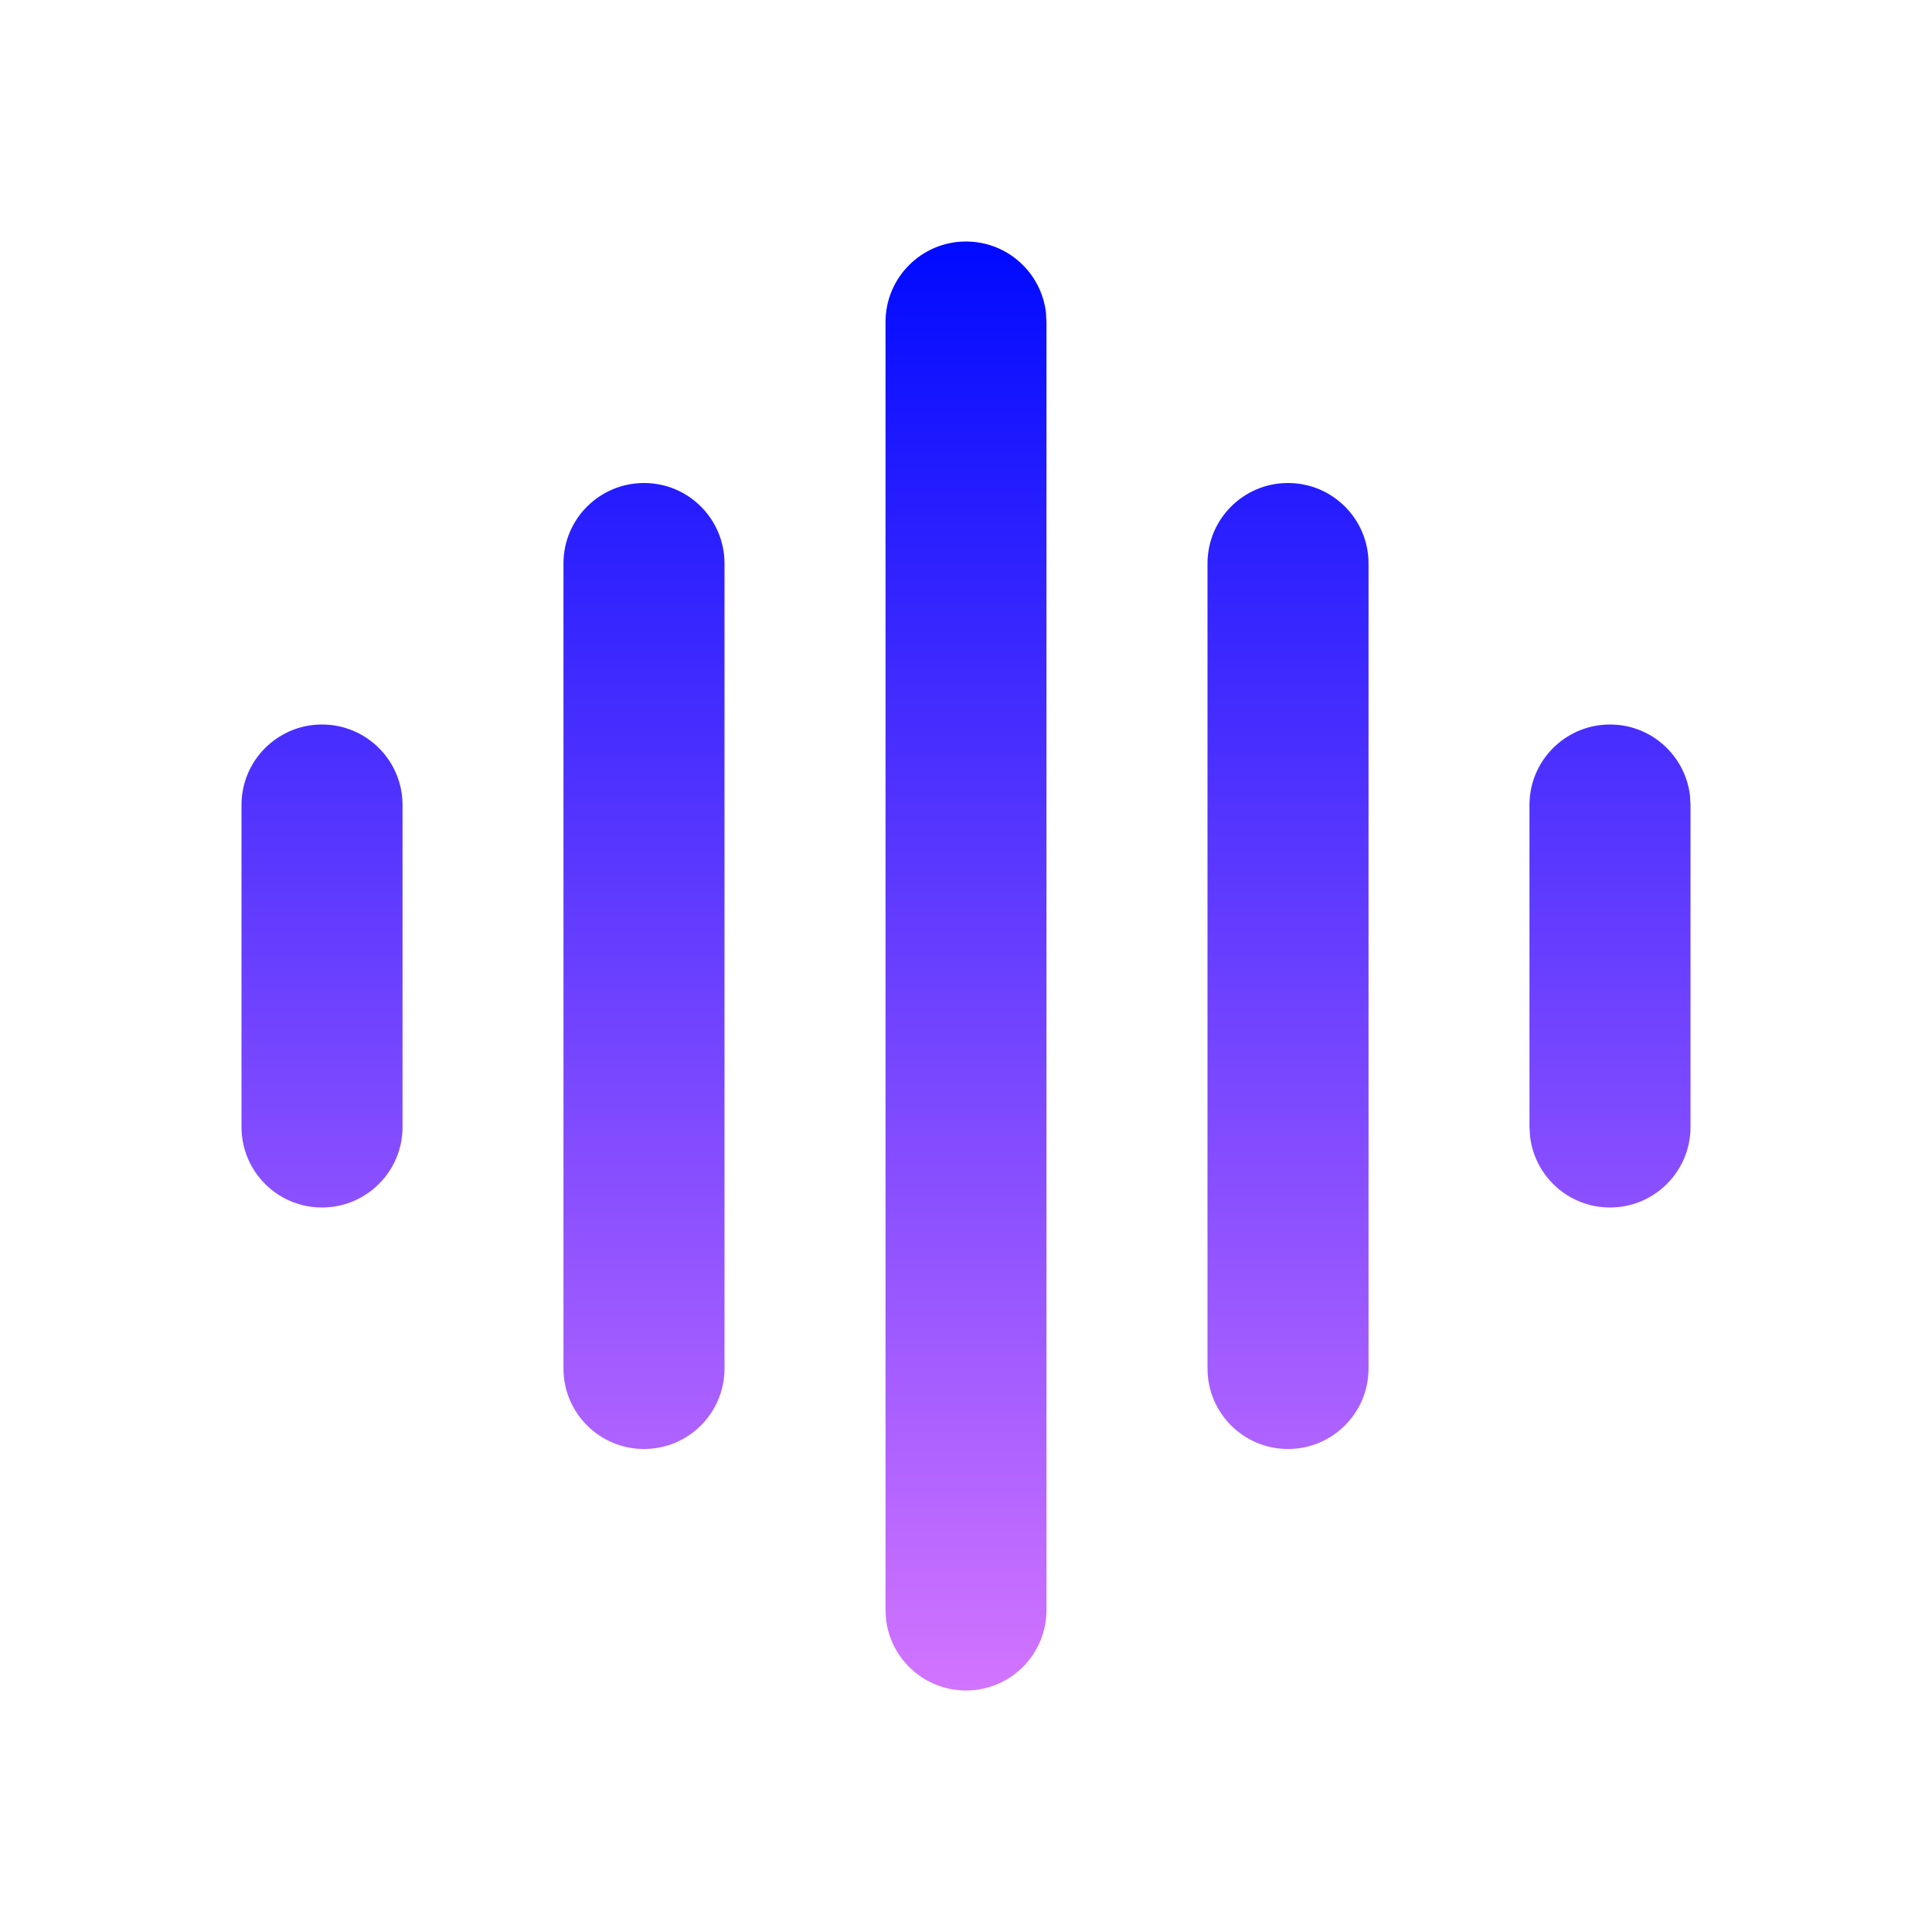 <svg width="23" height="23" viewBox="0 0 23 23" fill="none" xmlns="http://www.w3.org/2000/svg">
<g clip-path="url(#clip0_1125_32959)">
<path d="M11.5 2.875C11.992 2.875 12.396 3.245 12.452 3.722L12.458 3.833V19.167C12.458 19.696 12.029 20.125 11.5 20.125C11.008 20.125 10.604 19.755 10.548 19.278L10.542 19.167V3.833C10.542 3.304 10.971 2.875 11.5 2.875ZM7.667 5.75C8.196 5.75 8.625 6.179 8.625 6.708V16.292C8.625 16.821 8.196 17.25 7.667 17.25C7.137 17.25 6.708 16.821 6.708 16.292V6.708C6.708 6.179 7.137 5.75 7.667 5.75ZM15.333 5.75C15.863 5.75 16.292 6.179 16.292 6.708V16.292C16.292 16.821 15.863 17.25 15.333 17.25C14.804 17.25 14.375 16.821 14.375 16.292V6.708C14.375 6.179 14.804 5.75 15.333 5.75ZM3.833 8.625C4.363 8.625 4.792 9.054 4.792 9.583V13.417C4.792 13.946 4.363 14.375 3.833 14.375C3.304 14.375 2.875 13.946 2.875 13.417V9.583C2.875 9.054 3.304 8.625 3.833 8.625ZM19.167 8.625C19.658 8.625 20.063 8.995 20.119 9.472L20.125 9.583V13.417C20.125 13.946 19.696 14.375 19.167 14.375C18.675 14.375 18.27 14.005 18.215 13.528L18.208 13.417V9.583C18.208 9.054 18.637 8.625 19.167 8.625Z" fill="url(#paint0_linear_1125_32959)"/>
</g>
<defs>
<linearGradient id="paint0_linear_1125_32959" x1="11.5" y1="2.875" x2="11.5" y2="20.125" gradientUnits="userSpaceOnUse">
<stop stop-color="#000AFF"/>
<stop offset="1" stop-color="#D274FF"/>
</linearGradient>
<clipPath id="clip0_1125_32959">
<rect width="23" height="23" fill="white"/>
</clipPath>
</defs>
</svg>

